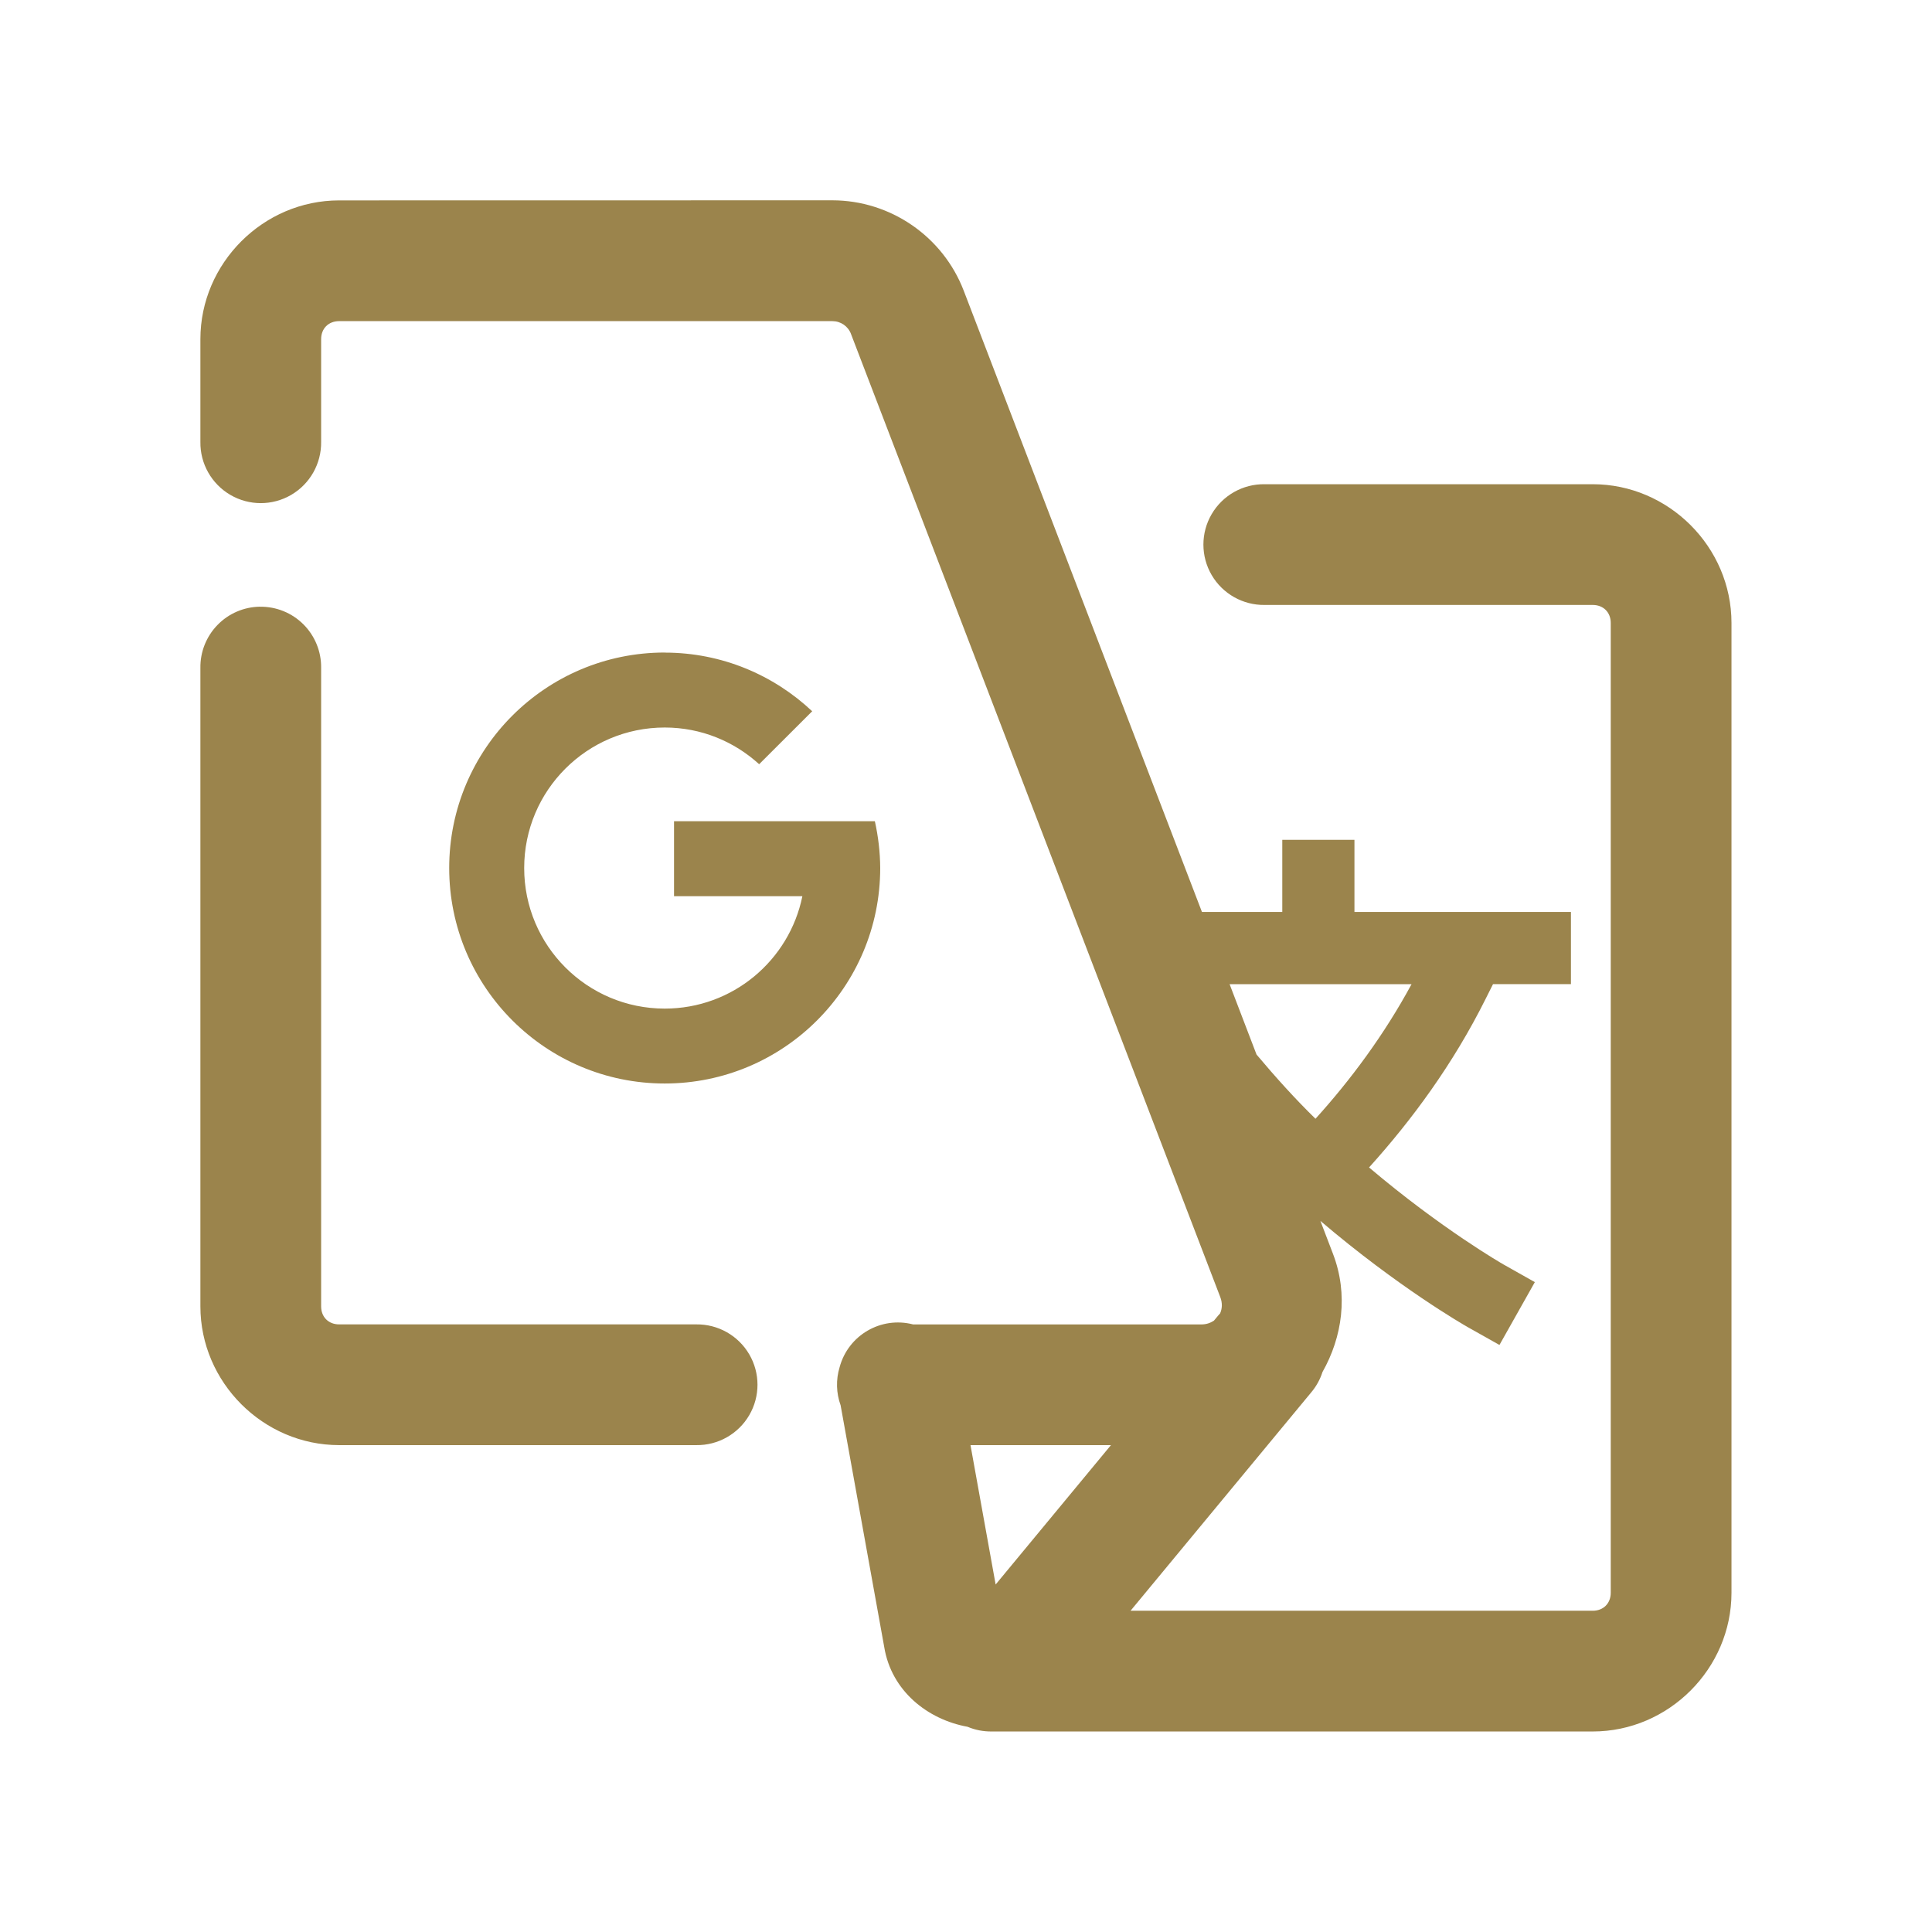 <svg xmlns="http://www.w3.org/2000/svg" xmlns:xlink="http://www.w3.org/1999/xlink" viewBox="0,0,256,256" width="96px" height="96px" fill-rule="nonzero"><g fill="#9b844c" fill-rule="nonzero" stroke="none" stroke-width="1" stroke-linecap="butt" stroke-linejoin="miter" stroke-miterlimit="10" stroke-dasharray="" stroke-dashoffset="0" font-family="none" font-weight="none" font-size="none" text-anchor="none" style="mix-blend-mode: normal"><g transform="scale(5.333,5.333)"><path d="M8.426,4.979c-1.886,0 -3.447,1.561 -3.447,3.447v2.553c-0.008,0.541 0.277,1.044 0.744,1.317c0.467,0.273 1.045,0.273 1.512,0c0.467,-0.273 0.751,-0.776 0.744,-1.317v-2.553c0,-0.264 0.183,-0.447 0.447,-0.447h12.252c0.211,0 0.392,0.124 0.467,0.32c0,0.001 0,0.001 0,0.002l9.174,23.926c0.059,0.155 0.046,0.292 -0.004,0.406c-0.017,0.018 -0.033,0.036 -0.049,0.055l-0.104,0.125c-0.084,0.055 -0.183,0.094 -0.311,0.094h-7.164c-0.798,-0.207 -1.613,0.268 -1.826,1.064c-0.094,0.31 -0.085,0.641 0.025,0.945l1.084,6.008c0.178,1.09 1.078,1.8 2.07,1.98c0.189,0.08 0.393,0.119 0.598,0.117h14.936c1.886,0 3.447,-1.561 3.447,-3.447v-24.096c0,-1.886 -1.561,-3.447 -3.447,-3.447h-8.152c-0.541,-0.008 -1.044,0.277 -1.317,0.744c-0.273,0.467 -0.273,1.045 0,1.512c0.273,0.467 0.776,0.751 1.317,0.744h8.152c0.264,0 0.447,0.183 0.447,0.447v24.096c0,0.264 -0.183,0.447 -0.447,0.447h-11.484l4.486,-5.422c0.127,-0.15 0.223,-0.323 0.283,-0.51c0.49,-0.866 0.649,-1.923 0.26,-2.938l-0.312,-0.816c1.935,1.649 3.557,2.58 3.668,2.643l0.781,0.439l0.879,-1.561l-0.779,-0.439c-0.025,-0.014 -1.533,-0.879 -3.34,-2.41c1.065,-1.18 2.09,-2.571 2.896,-4.188l0.184,-0.367h1.936v-1.793h-5.379v-1.793h-1.793v1.793h-1.996l-5.918,-15.434c-0.517,-1.35 -1.822,-2.248 -3.268,-2.248zM6.457,15.074c-0.398,0.006 -0.777,0.169 -1.054,0.455c-0.277,0.285 -0.43,0.669 -0.424,1.067v15.863c0,1.886 1.561,3.447 3.447,3.447h8.873c0.541,0.008 1.044,-0.277 1.317,-0.744c0.273,-0.467 0.273,-1.045 0,-1.512c-0.273,-0.467 -0.776,-0.751 -1.317,-0.744h-8.873c-0.264,0 -0.447,-0.183 -0.447,-0.447v-15.863c0.006,-0.405 -0.153,-0.796 -0.439,-1.082c-0.287,-0.287 -0.677,-0.445 -1.082,-0.439zM16.516,16.213c-2.957,0 -5.355,2.397 -5.355,5.354c0,2.957 2.399,5.354 5.355,5.354c2.956,0 5.354,-2.398 5.354,-5.355c-0.002,-0.399 -0.05,-0.787 -0.133,-1.162h-4.99v1.863h3.189c-0.324,1.594 -1.731,2.793 -3.42,2.793c-1.928,0 -3.492,-1.563 -3.492,-3.492c0,-1.929 1.563,-3.492 3.492,-3.492c0.905,0 1.726,0.347 2.346,0.912l1.318,-1.316c-0.958,-0.901 -2.245,-1.457 -3.664,-1.457zM30.551,24.453h4.521c-0.684,1.264 -1.516,2.381 -2.387,3.344c-0.497,-0.485 -0.987,-1.027 -1.465,-1.596zM24.113,35.906h3.49l-2.865,3.463z"></path></g></g></svg>